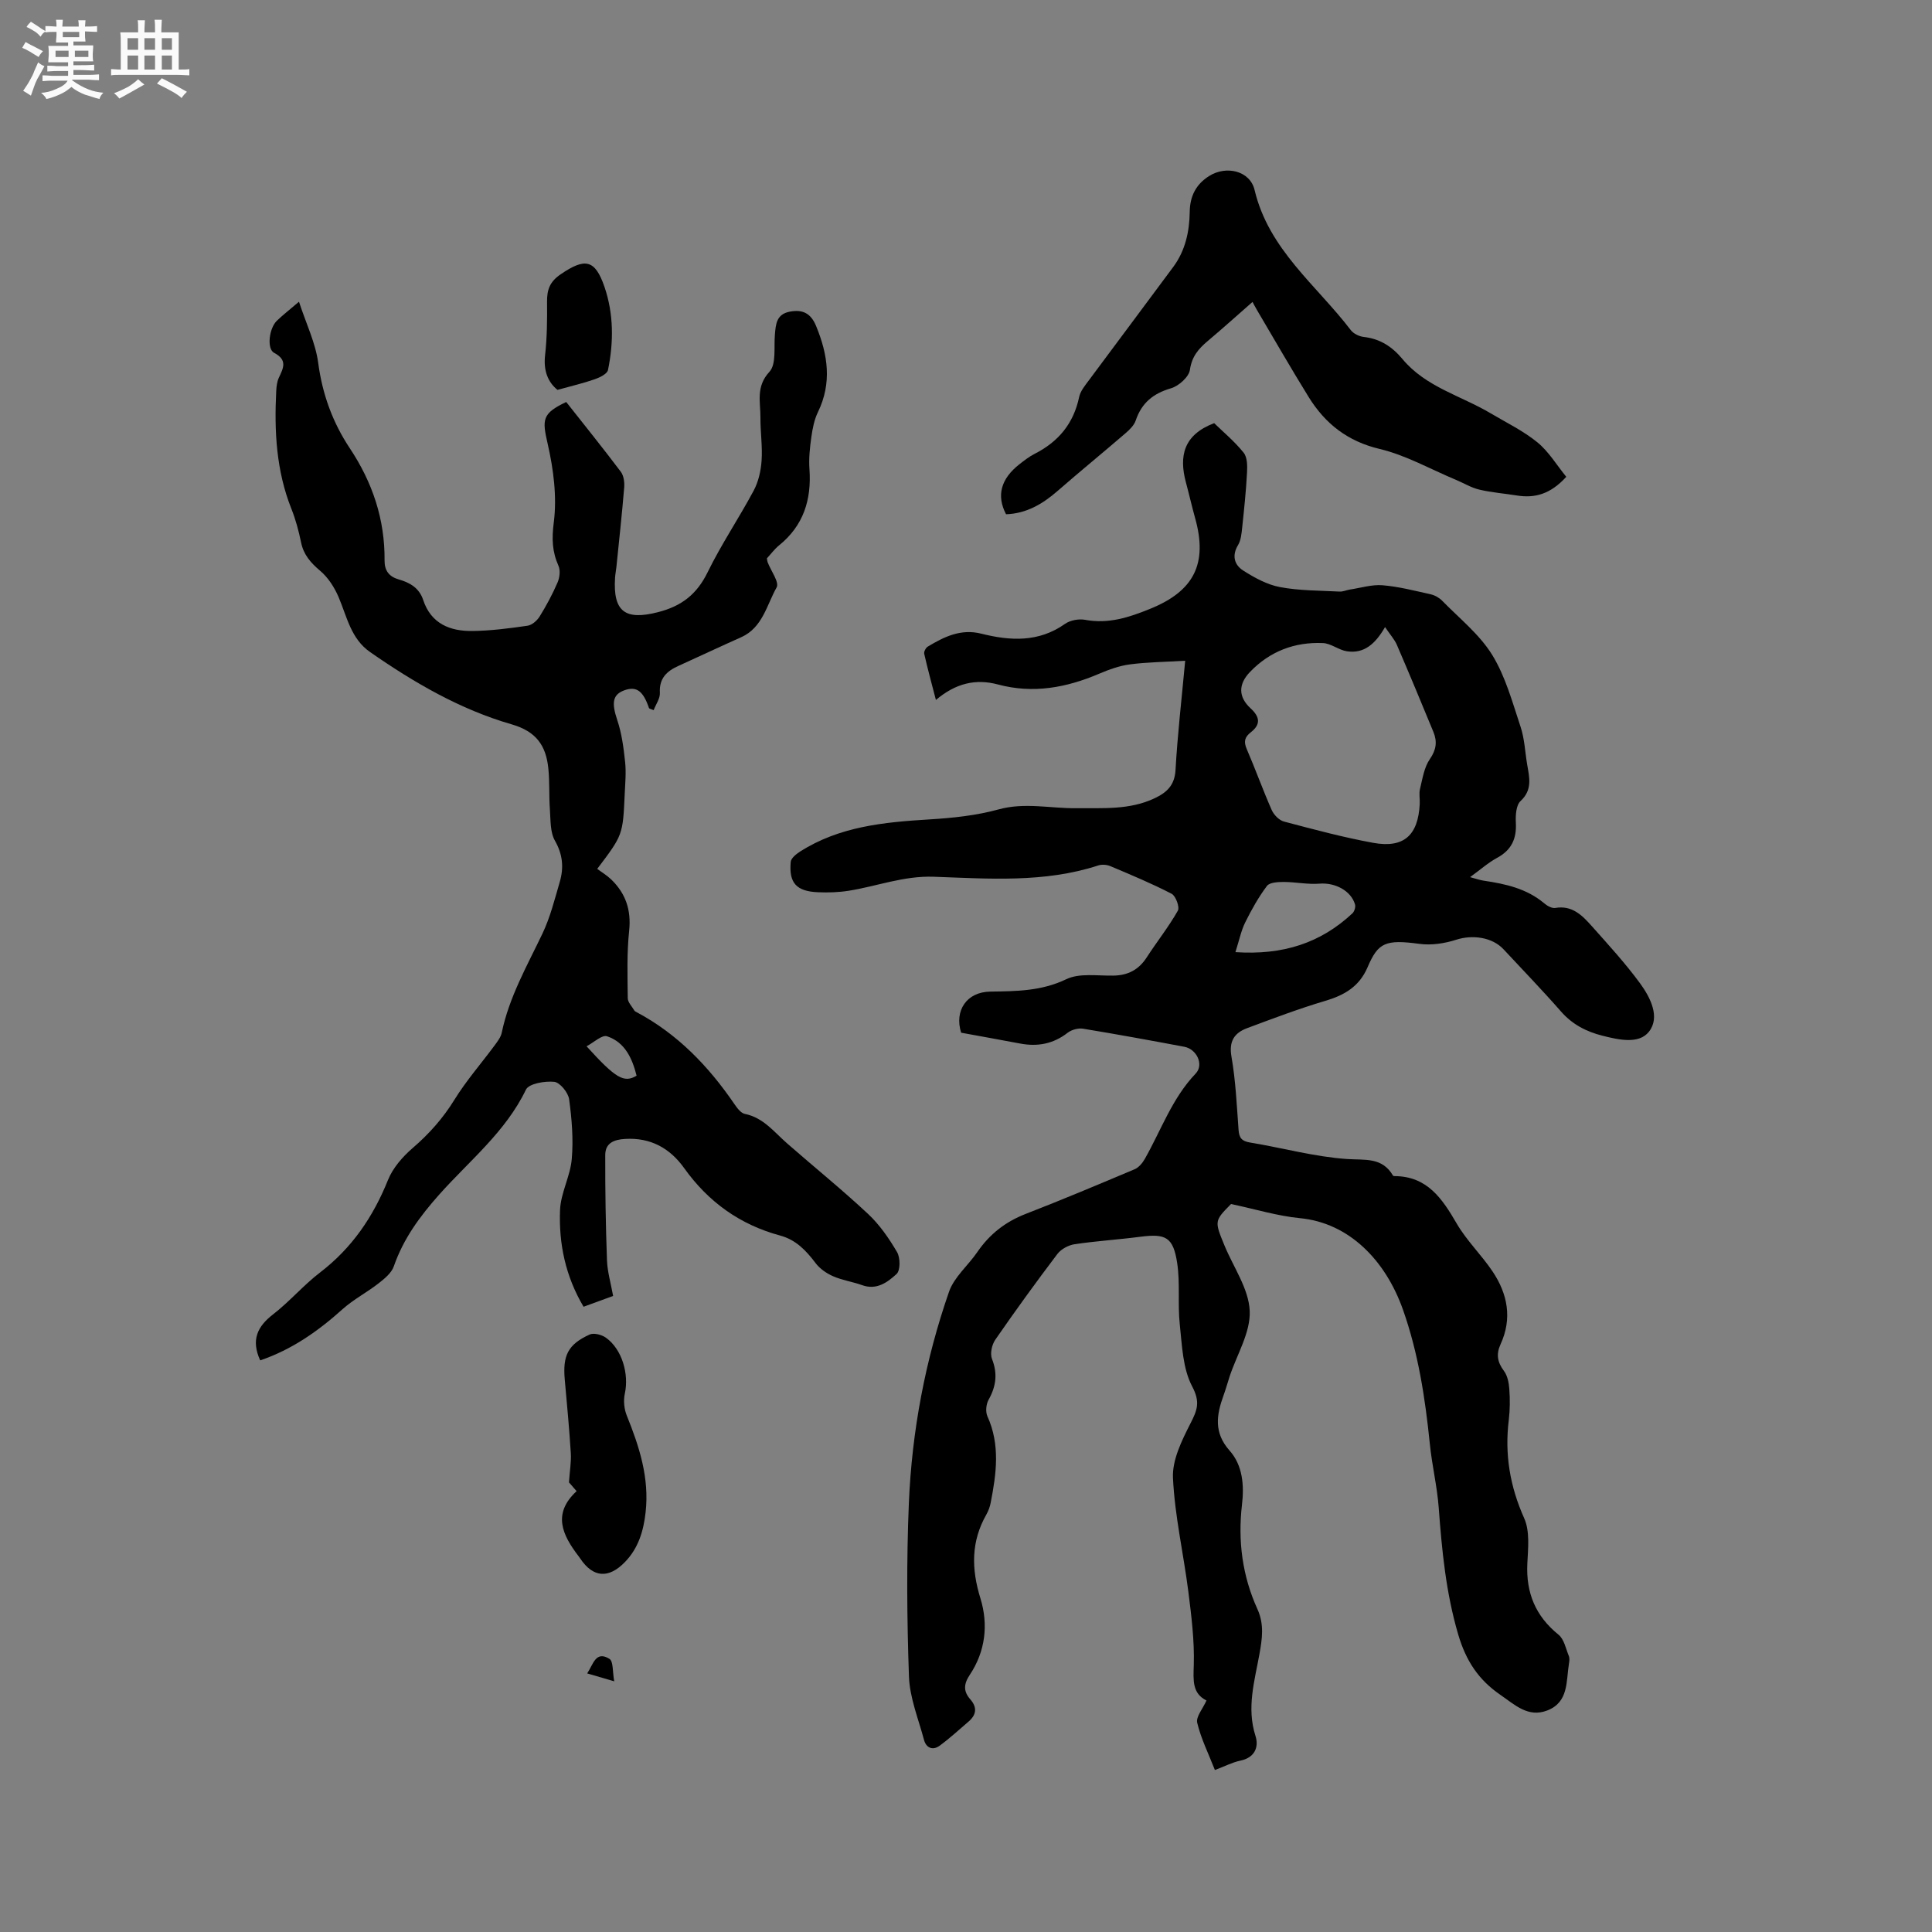 <svg enable-background="new 0 0 400 400" viewBox="0 0 400 400" xmlns="http://www.w3.org/2000/svg"><rect x="0" y="0" width="400" height="400" fill="#808080" stroke="none"/><path d="m6.8 9.5c.6.3 1.3.7 2.1 1.1-.4.4-.7.8-.9 1.2-.7-.4-1.3-.8-1.8-1.1s-1.1-.6-1.6-.8c.2-.4.5-.8.7-1.2.4.2.8.5 1.5.8zm.9 6.9c-.3.6-.5 1.1-.7 1.7s-.4 1.1-.6 1.7c-.6-.4-1.1-.7-1.6-1 .7-1 1.2-1.8 1.5-2.4.3-.5.6-1.1.8-1.7.3-.6.5-1.2.8-1.8.3.3.8.6 1.3.8-.7 1.3-1.2 2.2-1.5 2.7zm.1-11c.4.3 1 .7 1.7 1.1-.5.2-.8.6-1.1 1.1-.5-.6-1-1-1.4-1.2s-.9-.6-1.5-.8c.2-.4.5-.7.9-1.1.5.3.9.6 1.4.9zm10.5 13.1c1 .4 2 .6 3.1.7-.4.4-.7.8-.8 1.3-.9-.2-1.9-.6-3-.9-1-.4-2-.9-2.8-1.6-.5.4-1.1.9-1.9 1.3s-1.9.9-3.3 1.2c-.1-.3-.5-.8-1.1-1.3 1 0 2.1-.3 3.2-.8 1.2-.5 1.9-1 2.3-1.7h-3.2c-.4 0-1 0-2 .1v-1.2c1 0 1.7.1 2 .1h3.3v-1h-2.3c-.2 0-.9 0-2 .1v-1.2c1.2 0 1.9.1 2 .1h2.3v-.8h-4.1c0-.7.1-1.2.1-1.6 0-.5 0-1.1-.1-1.8h4.1v-.7h-2.5c0-.6.1-1.1.1-1.6v-.6h-.5c-.4 0-1 0-1.8.1v-1.3c1.2 0 1.9.1 2.1.1h.2c0-.3 0-.8-.1-1.4h1.4c0 .6-.1 1-.1 1.4h3.4c0-.4 0-.8-.1-1.3h1.5c0 .4-.1.9-.1 1.3.7 0 1.5 0 2.5-.1v1.2c-1 0-1.8-.1-2.5-.1v.6c0 .3 0 .8.1 1.5h-2.5v.8h4.1c0 .7-.1 1.3-.1 1.8s0 1 .1 1.5h-4.1v.8h1.4c.8 0 1.8 0 2.9-.1v1.2c-1 0-1.9-.1-2.8-.1h-1.5v1h3.2c.3 0 1 0 2.1-.1v1.2c-1.1 0-1.8-.1-2.1-.1h-3.4l-.1.1c1.4 1 2.4 1.5 3.4 1.9zm-4.1-6.7v-1.3h-2.7v1.3zm2.2-4.1v-1.1h-3.4v1.1zm1.9 4.1v-1.3h-2.8v1.3z" fill="#fafafb"/><path d="m37 6.7v2.3 5.4c1 0 1.8 0 2.2-.1v1.3c-.6 0-1.5-.1-2.5-.1h-11.9c-.7 0-1.3 0-1.8.1v-1.3c.5 0 1.1.1 2 .1v-5.2c0-1 0-1.8-.1-2.5h3.7c0-1.3 0-2.1-.1-2.5h1.5c0 .4-.1 1.3-.1 2.5h2.2c0-1.2 0-2.1-.1-2.6h1.5c0 .4-.1 1.3-.1 2.6zm-12.3 13.7c-.3-.4-.7-.8-1.1-1.1 1.1-.4 2.1-.9 2.9-1.3.8-.5 1.5-1 2.1-1.6.4.4.9.8 1.3 1.1-2.5 1.4-4.2 2.4-5.2 2.9zm3.9-10.1v-2.4h-2.2v2.4zm0 4.1v-2.9h-2.2v2.9zm3.5-4.1v-2.4h-2.2v2.4zm0 4.1v-2.9h-2.2v2.9zm.4 2.9 1-1.1c.6.3 1.4.7 2.5 1.3s2 1.1 2.7 1.5c-.4.4-.8.8-1.1 1.3-.8-.8-2.5-1.7-5.1-3zm3.1-7v-2.4h-2.1v2.4zm0 4.1v-2.9h-2.1v2.9z" fill="#fafafb"/><g fill="#000001"><path d="m251.53 366.46c-1.36-3.47-2.89-6.53-3.66-9.78-.29-1.24 1.15-2.89 1.92-4.61-2.98-1.48-2.73-4.19-2.63-7.36.15-5.03-.49-10.12-1.12-15.14-1-7.88-2.82-15.7-3.19-23.6-.17-3.69 1.82-7.72 3.59-11.2 1.41-2.77 2.13-4.43.39-7.72-1.96-3.71-2.1-8.49-2.57-12.85-.45-4.19.09-8.5-.53-12.65-.82-5.43-2.36-6.18-7.66-5.49-4.51.59-9.07.87-13.57 1.54-1.28.19-2.8 1-3.57 2.01-4.42 5.83-8.71 11.75-12.87 17.77-.71 1.03-1.11 2.88-.68 3.97 1.2 3.05.85 5.67-.7 8.45-.52.92-.67 2.49-.25 3.42 2.69 5.93 1.85 11.93.67 17.96-.16.82-.47 1.65-.88 2.38-3.19 5.59-3.12 11.26-1.24 17.34 1.68 5.44 1.05 10.99-2.2 15.86-1.28 1.92-1.34 3.41.11 5.07 1.48 1.69 1.26 3.22-.39 4.63-1.98 1.69-3.89 3.47-5.99 4.99-1.38 1-2.75.46-3.2-1.21-1.16-4.35-2.96-8.72-3.12-13.13-.42-11.96-.52-23.95-.02-35.91.63-14.95 3.4-29.62 8.32-43.77 1.06-3.04 3.95-5.42 5.85-8.2 2.53-3.7 5.81-6.27 10.01-7.9 7.57-2.94 15.07-6.09 22.56-9.25.86-.36 1.63-1.29 2.11-2.14 3.39-5.96 5.64-12.55 10.53-17.67 1.75-1.83.24-5.06-2.36-5.55-6.97-1.31-13.96-2.59-20.96-3.74-1-.16-2.36.21-3.17.83-2.99 2.33-6.25 2.93-9.88 2.24-4.05-.77-8.11-1.49-12.19-2.24-1.43-4.58 1.14-8.44 6.04-8.51 5.39-.08 10.59-.09 15.74-2.57 2.73-1.31 6.45-.68 9.73-.74 3.02-.05 5.25-1.2 6.9-3.75 2.11-3.26 4.55-6.32 6.46-9.69.42-.73-.43-3.05-1.28-3.5-4.13-2.14-8.44-3.93-12.73-5.74-.72-.3-1.73-.37-2.46-.13-11.16 3.64-22.69 2.74-34.07 2.34-6.23-.22-11.74 1.97-17.6 2.9-2.08.33-4.23.4-6.33.31-4.5-.18-6.08-1.91-5.68-6.28.07-.77 1.11-1.61 1.9-2.12 8.18-5.23 17.42-6.11 26.8-6.68 4.81-.29 9.71-.8 14.33-2.07 5.44-1.5 10.72-.19 16.07-.25 5.5-.06 11.02.41 16.22-2.05 2.56-1.21 4.17-2.69 4.35-5.88.41-7.27 1.25-14.51 2-22.6-4.16.25-7.82.28-11.42.75-2.17.28-4.33 1.06-6.37 1.93-6.79 2.9-13.7 4.19-20.99 2.23-4.6-1.23-8.75-.25-12.83 3.21-.92-3.55-1.74-6.54-2.42-9.56-.1-.43.32-1.24.74-1.49 3.39-2.03 6.82-3.74 11.06-2.68 5.98 1.5 11.87 1.85 17.34-2.02 1.08-.76 2.87-1.09 4.19-.84 4.83.9 9.12-.52 13.49-2.3 9.03-3.67 11.91-9.32 9.27-18.75-.68-2.44-1.24-4.92-1.9-7.37-1.47-5.46-.53-9.88 5.84-12.3 1.86 1.81 4.22 3.77 6.1 6.11.78.97.78 2.77.7 4.17-.2 3.79-.6 7.57-1 11.34-.13 1.24-.25 2.62-.86 3.63-1.33 2.2-.73 4.11 1.05 5.25 2.35 1.5 4.96 2.94 7.64 3.44 4.03.76 8.21.71 12.34.93.7.04 1.41-.31 2.13-.42 2.25-.34 4.55-1.07 6.76-.89 3.36.28 6.67 1.14 9.98 1.88.86.19 1.76.71 2.38 1.34 3.55 3.64 7.71 6.94 10.33 11.18 2.76 4.47 4.19 9.81 5.88 14.88.83 2.48.93 5.2 1.37 7.81.45 2.68 1.16 5.24-1.37 7.59-.93.87-1.05 2.98-.97 4.49.18 3.32-.9 5.66-3.9 7.28-1.83.99-3.42 2.42-5.58 3.98 1.28.34 2.02.62 2.8.73 4.54.67 8.94 1.63 12.59 4.72.6.51 1.57 1.05 2.26.93 3.49-.6 5.58 1.55 7.54 3.75 3.45 3.87 6.97 7.71 10.03 11.89 2.12 2.91 4.19 6.98 1.81 9.99-2.08 2.63-6.26 1.67-9.63.82-3.36-.85-6.24-2.34-8.59-5.03-3.84-4.39-7.9-8.58-11.87-12.85-2.35-2.53-6.45-3.07-9.8-1.99-2.39.77-5.13 1.19-7.59.86-7.07-.95-8.58-.29-10.77 4.84-1.72 4.01-4.79 5.78-8.77 6.96-5.46 1.62-10.81 3.65-16.15 5.64-2.63.98-3.82 2.67-3.26 5.89.87 5 1.1 10.11 1.47 15.18.12 1.67.67 2.34 2.39 2.62 6.69 1.1 13.3 2.94 20.02 3.41 3.78.26 7.31-.43 9.57 3.44.04.07.19.1.29.1 6.8.02 9.89 4.66 12.9 9.83 2.06 3.54 5.13 6.49 7.42 9.91 3.13 4.66 4.1 9.75 1.66 15.06-.95 2.08-.67 3.71.69 5.53.75 1 1.03 2.49 1.12 3.79.15 2.11.14 4.26-.11 6.35-.88 7.11.23 13.75 3.18 20.35 1.21 2.69.81 6.24.66 9.37-.3 6.07 1.68 10.9 6.46 14.76 1.15.93 1.5 2.87 2.12 4.38.19.46.13 1.06.04 1.58-.61 3.66-.02 8.01-4.51 9.73-3.97 1.52-6.69-1.18-9.68-3.23-4.54-3.12-7.13-7.03-8.74-12.49-2.55-8.67-3.38-17.41-4.04-26.29-.33-4.42-1.4-8.78-1.84-13.2-.96-9.44-2.39-18.82-5.56-27.77-3.61-10.21-11.14-17.97-21.31-18.95-4.66-.45-9.22-1.86-14.29-2.93-3.45 3.5-3.45 3.5-1.34 8.62 1.86 4.5 5.02 8.95 5.21 13.52.19 4.45-2.66 9.03-4.16 13.56-.43 1.31-.79 2.64-1.26 3.93-1.46 4.02-2.06 7.7 1.26 11.43 2.72 3.05 3.03 7.21 2.56 11.18-.88 7.54.08 14.78 3.21 21.66 1.42 3.13.97 6.15.4 9.3-1.01 5.59-2.68 11.09-.82 16.91.74 2.31-.12 4.53-3.17 5.14-1.63.35-3.16 1.16-5.23 1.93zm35.23-236.63c-1.99 3.44-4.31 5.56-7.9 5.01-1.7-.26-3.29-1.63-4.96-1.7-5.87-.26-11.03 1.72-15.13 6.01-2.41 2.52-2.41 5.15.16 7.51 1.98 1.82 2.07 3.36.05 4.94-1.32 1.03-1.51 1.97-.85 3.5 1.8 4.17 3.33 8.45 5.16 12.6.44 1 1.53 2.12 2.53 2.39 6.12 1.62 12.26 3.27 18.49 4.41 6.33 1.15 9.29-1.54 9.63-8.02.06-1.06-.19-2.17.06-3.16.52-2.11.85-4.45 2.04-6.16 1.34-1.93 1.54-3.64.74-5.6-2.49-6.05-5-12.08-7.59-18.09-.5-1.12-1.38-2.08-2.43-3.64zm-30.98 67.3c9.94.66 17.68-1.93 24.22-8.03.42-.39.7-1.33.54-1.86-.86-2.89-4.2-4.54-7.31-4.29-2.45.2-4.95-.34-7.43-.35-1.2 0-2.93.08-3.49.82-1.75 2.33-3.2 4.92-4.5 7.55-.85 1.72-1.23 3.66-2.03 6.16z"/><path d="m53.87 281.65c-1.92-4.22-.61-6.99 2.67-9.53 3.43-2.65 6.29-6.04 9.73-8.67 6.59-5.05 10.99-11.51 14.06-19.15 1.01-2.5 3.03-4.82 5.11-6.61 3.41-2.94 6.27-6.15 8.65-10.01 2.43-3.93 5.51-7.45 8.27-11.18.61-.83 1.32-1.73 1.52-2.69 1.53-7.36 5.22-13.8 8.41-20.48 1.62-3.39 2.55-7.13 3.61-10.77.85-2.91.62-5.64-1-8.49-1.02-1.78-.89-4.28-1.05-6.48-.21-2.84-.03-5.72-.33-8.56-.49-4.65-2.47-7.59-7.61-9.07-10.64-3.07-20.2-8.64-29.29-14.96-3.97-2.76-4.78-7.29-6.51-11.36-.86-2.02-2.17-4.07-3.83-5.47-1.95-1.65-3.41-3.29-3.94-5.84-.49-2.38-1.12-4.76-2.02-7.01-3.13-7.87-3.55-16.06-3.13-24.36.05-.93.16-1.93.54-2.75.94-2.01 1.85-3.67-.98-5.16-1.55-.82-1.04-5.07.55-6.62 1.2-1.17 2.54-2.2 4.6-3.96 1.49 4.57 3.43 8.52 3.98 12.66.86 6.48 2.99 12.33 6.54 17.67 4.7 7.07 7.28 14.73 7.2 23.24-.02 2.08.91 3.34 2.92 3.92 2.3.66 4.25 1.74 5.08 4.27 1.62 4.9 5.56 6.48 10.21 6.41 3.8-.05 7.61-.54 11.38-1.09.93-.13 1.99-1.06 2.52-1.92 1.39-2.24 2.65-4.59 3.7-7.02.44-1.01.62-2.5.2-3.46-1.31-2.94-1.41-5.58-.98-8.95.69-5.31-.05-11.02-1.26-16.31-1.15-5.03-1.2-6.27 3.84-8.66 3.76 4.77 7.61 9.54 11.3 14.44.62.82.79 2.2.7 3.28-.45 5.49-1.06 10.96-1.61 16.44-.08.74-.23 1.47-.28 2.21-.45 7.08 2.12 8.88 8.9 7.14 4.9-1.25 8.05-3.72 10.28-8.29 2.83-5.79 6.48-11.18 9.52-16.87.99-1.85 1.5-4.11 1.64-6.23.2-2.94-.26-5.93-.24-8.89.02-3.22-.99-6.4 1.86-9.48 1.45-1.57.91-5.05 1.13-7.67.19-2.2.3-4.26 3.11-4.79 2.71-.51 4.37.4 5.43 2.99 2.44 5.92 3.31 11.76.38 17.8-.77 1.58-1.12 3.42-1.37 5.18-.31 2.2-.55 4.45-.39 6.66.44 6.31-1.23 11.67-6.29 15.76-.97.79-1.73 1.84-2.52 2.69.07.38.07.59.14.78.68 1.79 2.47 4.18 1.87 5.24-2.06 3.65-2.89 8.33-7.36 10.32-4.35 1.94-8.66 3.97-13 5.94-2.41 1.09-3.98 2.58-3.81 5.56.07 1.17-.83 2.38-1.29 3.59-.65-.28-.92-.31-.96-.42-1.2-3.54-2.57-4.57-5.02-3.72-2.55.89-2.75 2.62-1.56 6.17.93 2.76 1.32 5.74 1.63 8.66.24 2.2.02 4.45-.08 6.67-.38 8.49-.39 8.49-5.69 15.5.9.68 1.99 1.33 2.88 2.18 3.01 2.9 4.18 6.33 3.73 10.62-.49 4.62-.34 9.31-.29 13.97.01.86.87 1.71 1.36 2.55.1.17.33.27.51.37 8.42 4.49 14.82 11.13 20.15 18.92.58.84 1.36 1.95 2.22 2.12 3.84.78 6.04 3.73 8.72 6.08 5.58 4.89 11.36 9.55 16.77 14.61 2.4 2.24 4.36 5.08 6.03 7.93.68 1.16.7 3.78-.1 4.52-1.85 1.7-4.12 3.41-7.13 2.32-1.97-.71-4.11-1.01-6.02-1.85-1.36-.59-2.75-1.56-3.63-2.73-1.96-2.6-4.07-4.82-7.35-5.7-8.29-2.24-14.84-6.94-19.84-13.94-2.95-4.13-6.94-6.37-12.23-6.06-2.34.14-4.11.86-4.12 3.33-.02 7.27.09 14.54.36 21.81.09 2.39.8 4.76 1.27 7.37-2.13.78-4.07 1.49-6.12 2.24-3.77-6.36-5.14-13.09-4.87-20.02.14-3.55 2.13-7.01 2.43-10.59.35-4.08.01-8.28-.55-12.35-.19-1.39-1.9-3.48-3.08-3.61-1.94-.2-5.25.36-5.86 1.62-4.22 8.76-11.72 14.72-17.95 21.72-4.01 4.51-7.42 9.13-9.4 14.85-.48 1.39-1.93 2.57-3.17 3.54-2.39 1.87-5.15 3.29-7.4 5.3-5.08 4.57-10.55 8.42-17.1 10.64zm67.57-65.03c6.03 6.65 7.75 7.65 10.36 6.09-.9-3.58-2.4-6.92-6.12-8.16-1.05-.35-2.75 1.29-4.24 2.07z"/><path d="m324.28 98.72c-3.27 3.58-6.48 4.46-10.2 3.87-2.62-.42-5.28-.62-7.84-1.23-1.68-.4-3.22-1.36-4.84-2.03-5.24-2.19-10.31-5.08-15.76-6.38-6.64-1.58-11.25-5.21-14.67-10.71-3.68-5.94-7.15-12-10.71-18.02-.41-.7-.78-1.41-.94-1.71-3.17 2.78-6.19 5.5-9.29 8.11-1.9 1.6-3.28 3.2-3.67 5.95-.21 1.47-2.31 3.35-3.92 3.82-3.69 1.08-6.07 3.02-7.3 6.66-.34 1.01-1.27 1.92-2.12 2.65-4.65 4.01-9.41 7.89-14.04 11.93-3.12 2.72-6.48 4.7-10.69 4.84-2.02-3.86-1.08-7.34 2.79-10.37 1-.78 2.02-1.58 3.15-2.15 4.9-2.49 8.04-6.26 9.19-11.73.26-1.26 1.24-2.43 2.05-3.52 5.8-7.83 11.66-15.61 17.45-23.45 2.48-3.36 3.34-7.27 3.4-11.37.04-3.22 1.26-5.71 4.04-7.45 3.51-2.21 8.44-1.09 9.39 2.91 2.92 12.33 12.8 19.69 19.92 29.01.56.74 1.73 1.3 2.67 1.41 3.38.37 5.9 2.02 8.03 4.58 4.81 5.79 12.11 7.58 18.25 11.23 3.27 1.94 6.76 3.63 9.68 6.01 2.34 1.91 4 4.71 5.98 7.14z"/><path d="m119.38 308.73c-.81-.93-1.41-1.62-1.58-1.82.16-2.4.49-4.25.38-6.06-.32-5.07-.79-10.13-1.25-15.19-.45-5.03.65-7.31 5.15-9.36.86-.39 2.49.03 3.36.65 3.35 2.38 4.82 7.52 3.92 11.6-.31 1.42-.14 3.16.4 4.51 2.6 6.43 4.7 12.91 3.91 20.01-.43 3.88-1.49 7.46-4.28 10.33-3.39 3.5-6.6 3.24-9.25-.71-.12-.18-.24-.35-.37-.52-3.33-4.35-5.46-8.77-.39-13.44z"/><path d="m115.42 80.72c-1.98-1.6-2.92-3.97-2.57-7.13.41-3.67.45-7.39.41-11.09-.02-2.47.52-4.14 2.79-5.69 5.04-3.46 7.14-3.14 9.1 2.58 1.92 5.62 1.91 11.45.73 17.21-.16.8-1.68 1.55-2.72 1.91-2.33.82-4.75 1.38-7.74 2.21z"/><path d="m127.17 348.1c-2.49-.73-3.97-1.17-5.6-1.64 1.26-1.87 1.76-4.78 4.61-3.01.83.52.62 2.68.99 4.65z"/></g></svg>